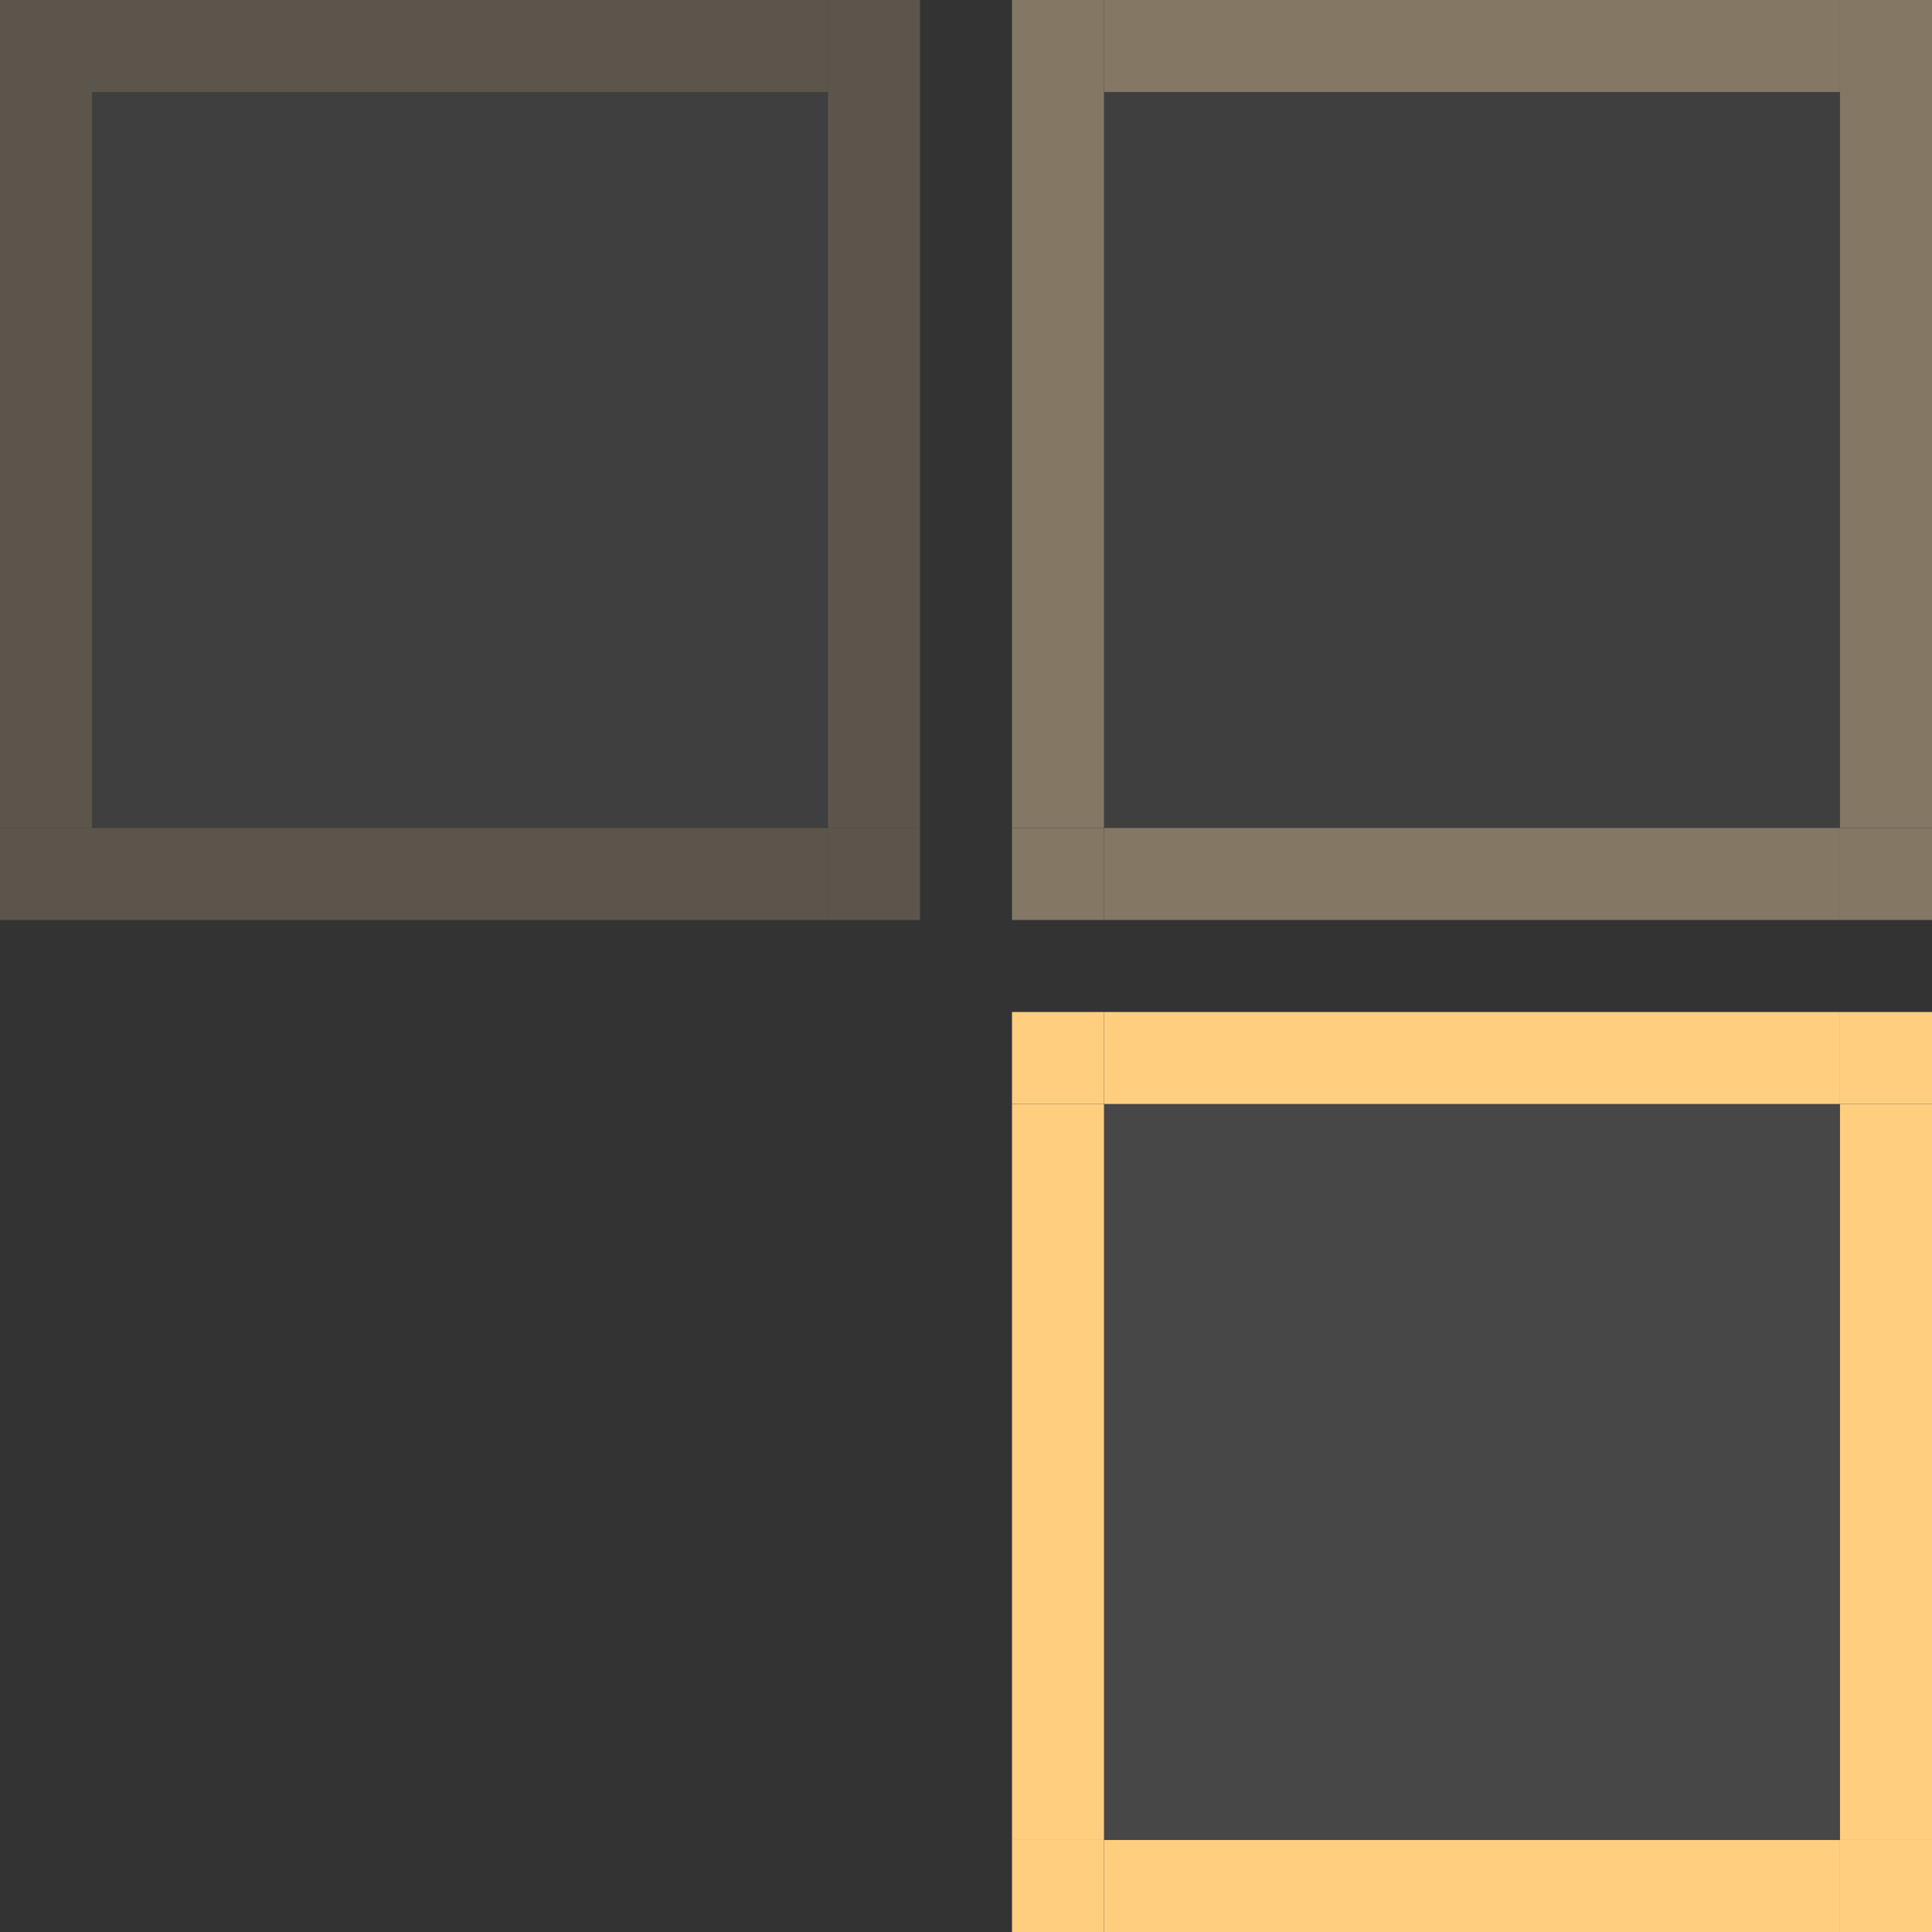 <?xml version="1.0" encoding="UTF-8" standalone="no"?>
<!-- Created with Inkscape (http://www.inkscape.org/) -->

<svg
   id="svg2"
   version="1.1"
   viewBox="0 0 21 21"
   width="21"
   height="21"
   inkscape:version="1.3 (0e150ed6c4, 2023-07-21)"
   sodipodi:docname="pager.svg"
   xmlns:inkscape="http://www.inkscape.org/namespaces/inkscape"
   xmlns:sodipodi="http://sodipodi.sourceforge.net/DTD/sodipodi-0.dtd"
   xmlns="http://www.w3.org/2000/svg"
   xmlns:svg="http://www.w3.org/2000/svg"
   xmlns:rdf="http://www.w3.org/1999/02/22-rdf-syntax-ns#"
   xmlns:cc="http://creativecommons.org/ns#"
   xmlns:dc="http://purl.org/dc/elements/1.1/">
  <rect x="0" y="0" width="21" height="21" fill="#333333" stroke="none"/>
  <sodipodi:namedview
     pagecolor="#d1d1d1"
     bordercolor="#666666"
     borderopacity="1"
     objecttolerance="10"
     gridtolerance="10"
     guidetolerance="10"
     inkscape:pageopacity="0"
     inkscape:pageshadow="2"
     inkscape:window-width="1396"
     inkscape:window-height="787"
     id="namedview7461"
     showgrid="true"
     inkscape:zoom="19.428019"
     inkscape:cx="6.8972549"
     inkscape:cy="7.5921276"
     inkscape:window-x="130"
     inkscape:window-y="167"
     inkscape:window-maximized="0"
     inkscape:current-layer="svg2"
     inkscape:pagecheckerboard="true"
     inkscape:showpageshadow="false"
     fit-margin-top="10"
     fit-margin-left="10"
     fit-margin-right="10"
     fit-margin-bottom="10"
     inkscape:deskcolor="#d1d1d1">
    <inkscape:grid
       id="grid875"
       type="xygrid"
       originx="8"
       originy="-20"
       spacingy="1"
       spacingx="1"
       units="px"
       visible="true" />
  </sodipodi:namedview>
  <defs
     id="defs4">
    <linearGradient
       id="linearGradient8024"
       inkscape:swatch="solid">
      <stop
         id="stop8026"
         offset="0"
         style="stop-color:#000000;stop-opacity:1;" />
    </linearGradient>
  </defs>
  <rect
     id="normal-center"
     width="8"
     x="1"
     y="1"
     height="8"
     style="opacity:0.5;fill:#4d4d4d;fill-opacity:1;fill-rule:evenodd" />
  <rect
     id="active-center"
     width="8"
     x="12"
     y="1"
     height="8"
     style="opacity:0.5;fill:#4d4d4d;fill-opacity:1;fill-rule:evenodd" />
  <rect
     id="normal-top"
     width="8"
     x="1"
     y="1.0625314e-05"
     height="1"
     style="opacity:0.5;fill:#847865;fill-opacity:1;fill-rule:evenodd;stroke-width:1" />
  <rect
     id="normal-bottom"
     width="8"
     x="1"
     y="9"
     height="1"
     style="opacity:0.5;fill:#847865;fill-opacity:1;fill-rule:evenodd;stroke-width:1" />
  <rect
     id="normal-right"
     width="8"
     transform="rotate(90)"
     x="1"
     y="-10"
     height="1"
     style="opacity:0.5;fill:#847865;fill-opacity:1;fill-rule:evenodd;stroke-width:1" />
  <rect
     id="normal-left"
     transform="rotate(90)"
     width="8"
     x="1"
     y="-1"
     height="1"
     style="opacity:0.5;fill:#847865;fill-opacity:1;fill-rule:evenodd;stroke-width:1" />
  <rect
     id="normal-bottomleft"
     width="1"
     transform="rotate(90)"
     x="9"
     y="-1"
     height="1"
     style="opacity:0.5;fill:#847865;fill-opacity:1;fill-rule:evenodd;stroke-width:1" />
  <rect
     id="normal-bottomright"
     transform="rotate(90)"
     width="1"
     x="9"
     y="-10"
     height="1"
     style="opacity:0.5;fill:#847865;fill-opacity:1;fill-rule:evenodd;stroke-width:1" />
  <rect
     id="normal-topright"
     width="1"
     transform="rotate(90)"
     x="1.0625314e-05"
     y="-10"
     height="1"
     style="opacity:0.5;fill:#847865;fill-opacity:1;fill-rule:evenodd;stroke-width:1" />
  <rect
     id="normal-topleft"
     transform="rotate(90)"
     width="1"
     x="1.7301034e-05"
     y="-1"
     height="1"
     style="opacity:0.5;fill:#847865;fill-opacity:1;fill-rule:evenodd;stroke-width:1" />
  <rect
     id="active-top"
     width="8"
     x="12"
     y="-1.7031241e-05"
     height="1"
     style="opacity:1;fill:#847865;fill-opacity:1;fill-rule:evenodd;stroke-width:1" />
  <rect
     id="active-bottom"
     width="8"
     x="12"
     y="9"
     height="1"
     style="opacity:1;fill:#847865;fill-opacity:1;fill-rule:evenodd;stroke-width:1" />
  <rect
     id="active-right"
     width="8"
     transform="rotate(90)"
     x="1"
     y="-21"
     height="1"
     style="opacity:1;fill:#847865;fill-opacity:1;fill-rule:evenodd;stroke-width:1" />
  <rect
     id="active-left"
     transform="rotate(90)"
     width="8"
     x="1"
     y="-12"
     height="1"
     style="opacity:1;fill:#847865;fill-opacity:1;fill-rule:evenodd;stroke-width:1" />
  <rect
     id="active-topleft"
     width="1"
     x="11"
     y="-1.7031241e-05"
     height="1"
     style="opacity:1;fill:#847865;fill-opacity:1;fill-rule:evenodd;stroke-width:1" />
  <rect
     id="active-topright"
     width="1"
     x="20"
     y="-1.7031241e-05"
     height="1"
     style="opacity:1;fill:#847865;fill-opacity:1;fill-rule:evenodd;stroke-width:1" />
  <rect
     id="active-bottomright"
     width="1"
     x="20"
     y="9"
     height="1"
     style="opacity:1;fill:#847865;fill-opacity:1;fill-rule:evenodd;stroke-width:1" />
  <rect
     id="active-bottomleft"
     width="1"
     x="11"
     y="9"
     height="1"
     style="opacity:1;fill:#847865;fill-opacity:1;fill-rule:evenodd;stroke-width:1" />
  <rect
     id="hover-center"
     width="8"
     x="12"
     y="12"
     height="8"
     style="opacity:0.1;fill:#ffffff;fill-opacity:1;fill-rule:evenodd" />
  <rect
     id="hover-top"
     width="8"
     x="12"
     y="11"
     height="1"
     style="opacity:1;fill:#ffce7f;fill-opacity:1;fill-rule:evenodd;stroke-width:1" />
  <rect
     id="hover-bottom"
     width="8"
     x="12"
     y="20"
     height="1"
     style="opacity:1;fill:#ffce7f;fill-opacity:1;fill-rule:evenodd;stroke-width:1" />
  <rect
     id="hover-right"
     width="8"
     transform="rotate(90)"
     x="12"
     y="-21"
     height="1"
     style="opacity:1;fill:#ffce7f;fill-opacity:1;fill-rule:evenodd;stroke-width:1" />
  <rect
     id="hover-left"
     transform="rotate(90)"
     width="8"
     x="12"
     y="-12"
     height="1"
     style="opacity:1;fill:#ffce7f;fill-opacity:1;fill-rule:evenodd;stroke-width:1" />
  <rect
     id="hover-topleft"
     width="1"
     x="11"
     y="11"
     height="1"
     style="opacity:1;fill:#ffce7f;fill-opacity:1;fill-rule:evenodd;stroke-width:1" />
  <rect
     id="hover-topright"
     width="1"
     x="20"
     y="11"
     height="1"
     style="opacity:1;fill:#ffce7f;fill-opacity:1;fill-rule:evenodd;stroke-width:1" />
  <rect
     id="hover-bottomright"
     width="1"
     x="20"
     y="20"
     height="1"
     style="opacity:1;fill:#ffce7f;fill-opacity:1;fill-rule:evenodd;stroke-width:1" />
  <rect
     id="hover-bottomleft"
     width="1"
     x="11"
     y="20"
     height="1"
     style="opacity:1;fill:#ffce7f;fill-opacity:1;fill-rule:evenodd;stroke-width:1" />
</svg>
